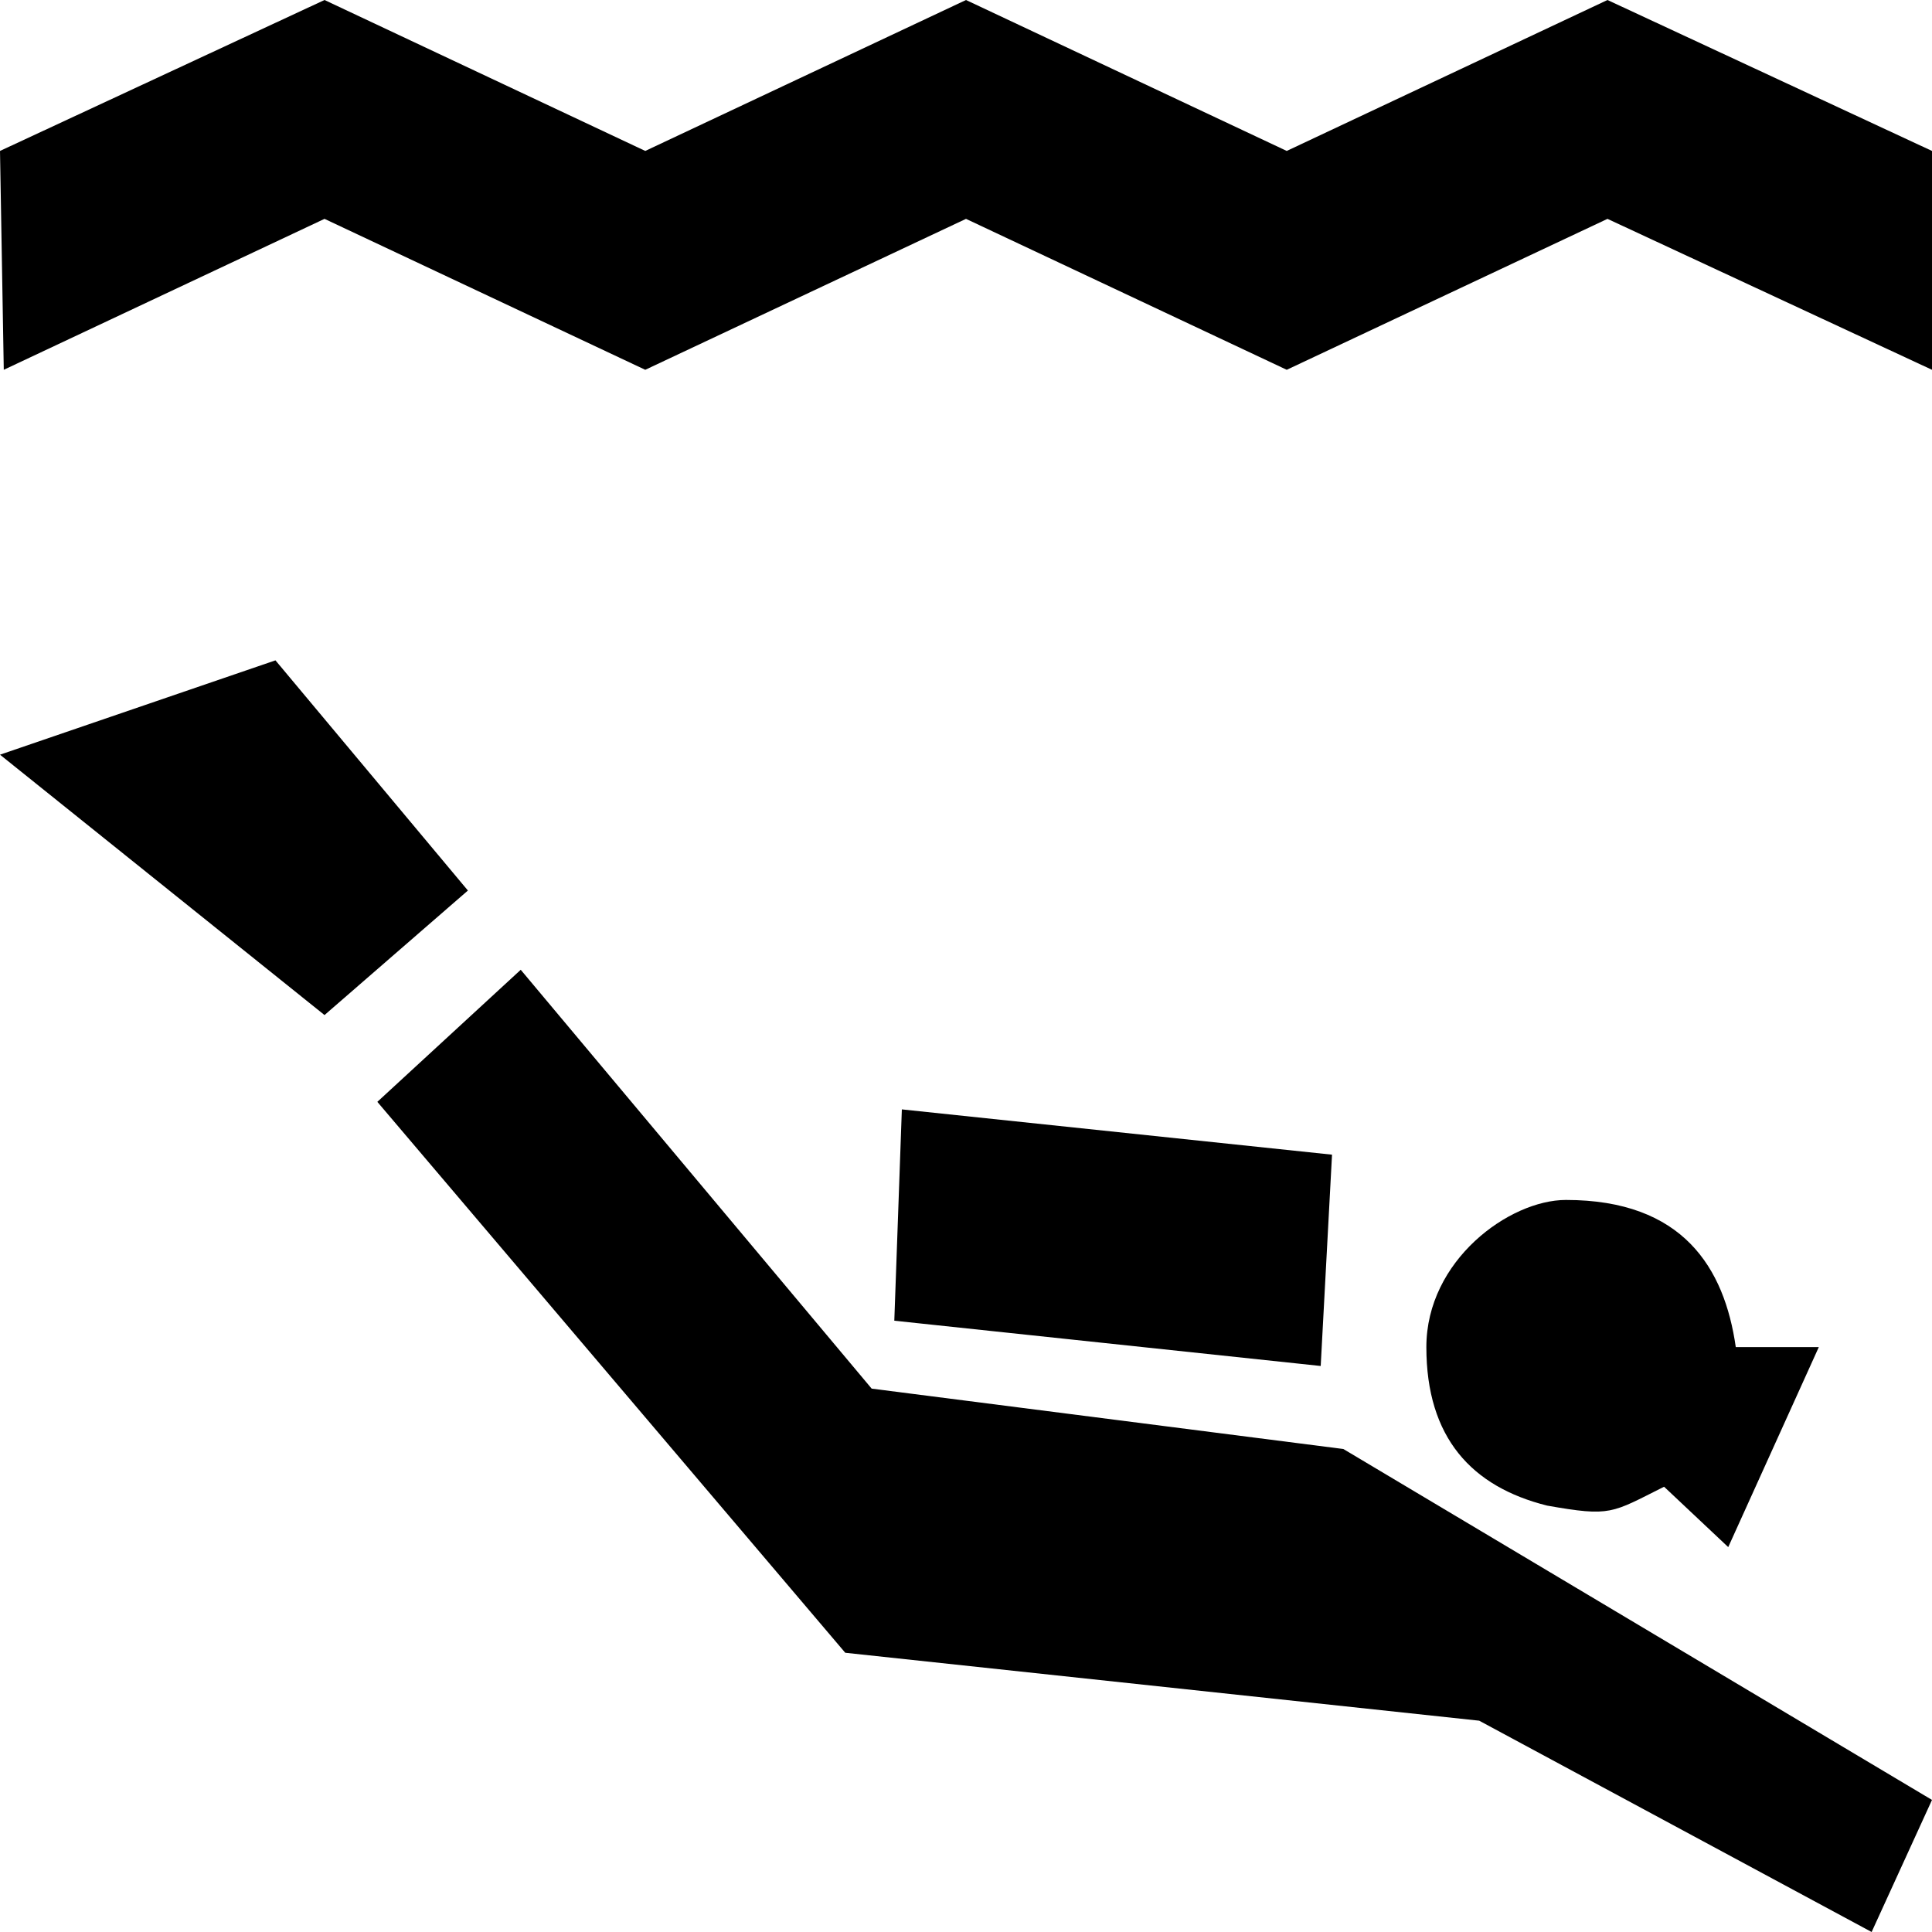 <svg viewBox="0 0 512 512" xmlns="http://www.w3.org/2000/svg"><path d="m86 269-86-69 73-25 51 61zm324 130c-20-5-32-18-32-42 0-23 22-39 37-39 31 0 42 18 45 39h22l-24 53-17-16c-14 7-14 8-31 5zm-186 39-124-146 38-35 93 111 125 16 156 93-16 35-104-56zm13-88 2-56 114 12-3 56zm275-252-86-40-85 40-85-40-85 40-85-40-85 40-1-58 86-40 85 40 85-40 85 40 85-40 86 40z"/></svg>